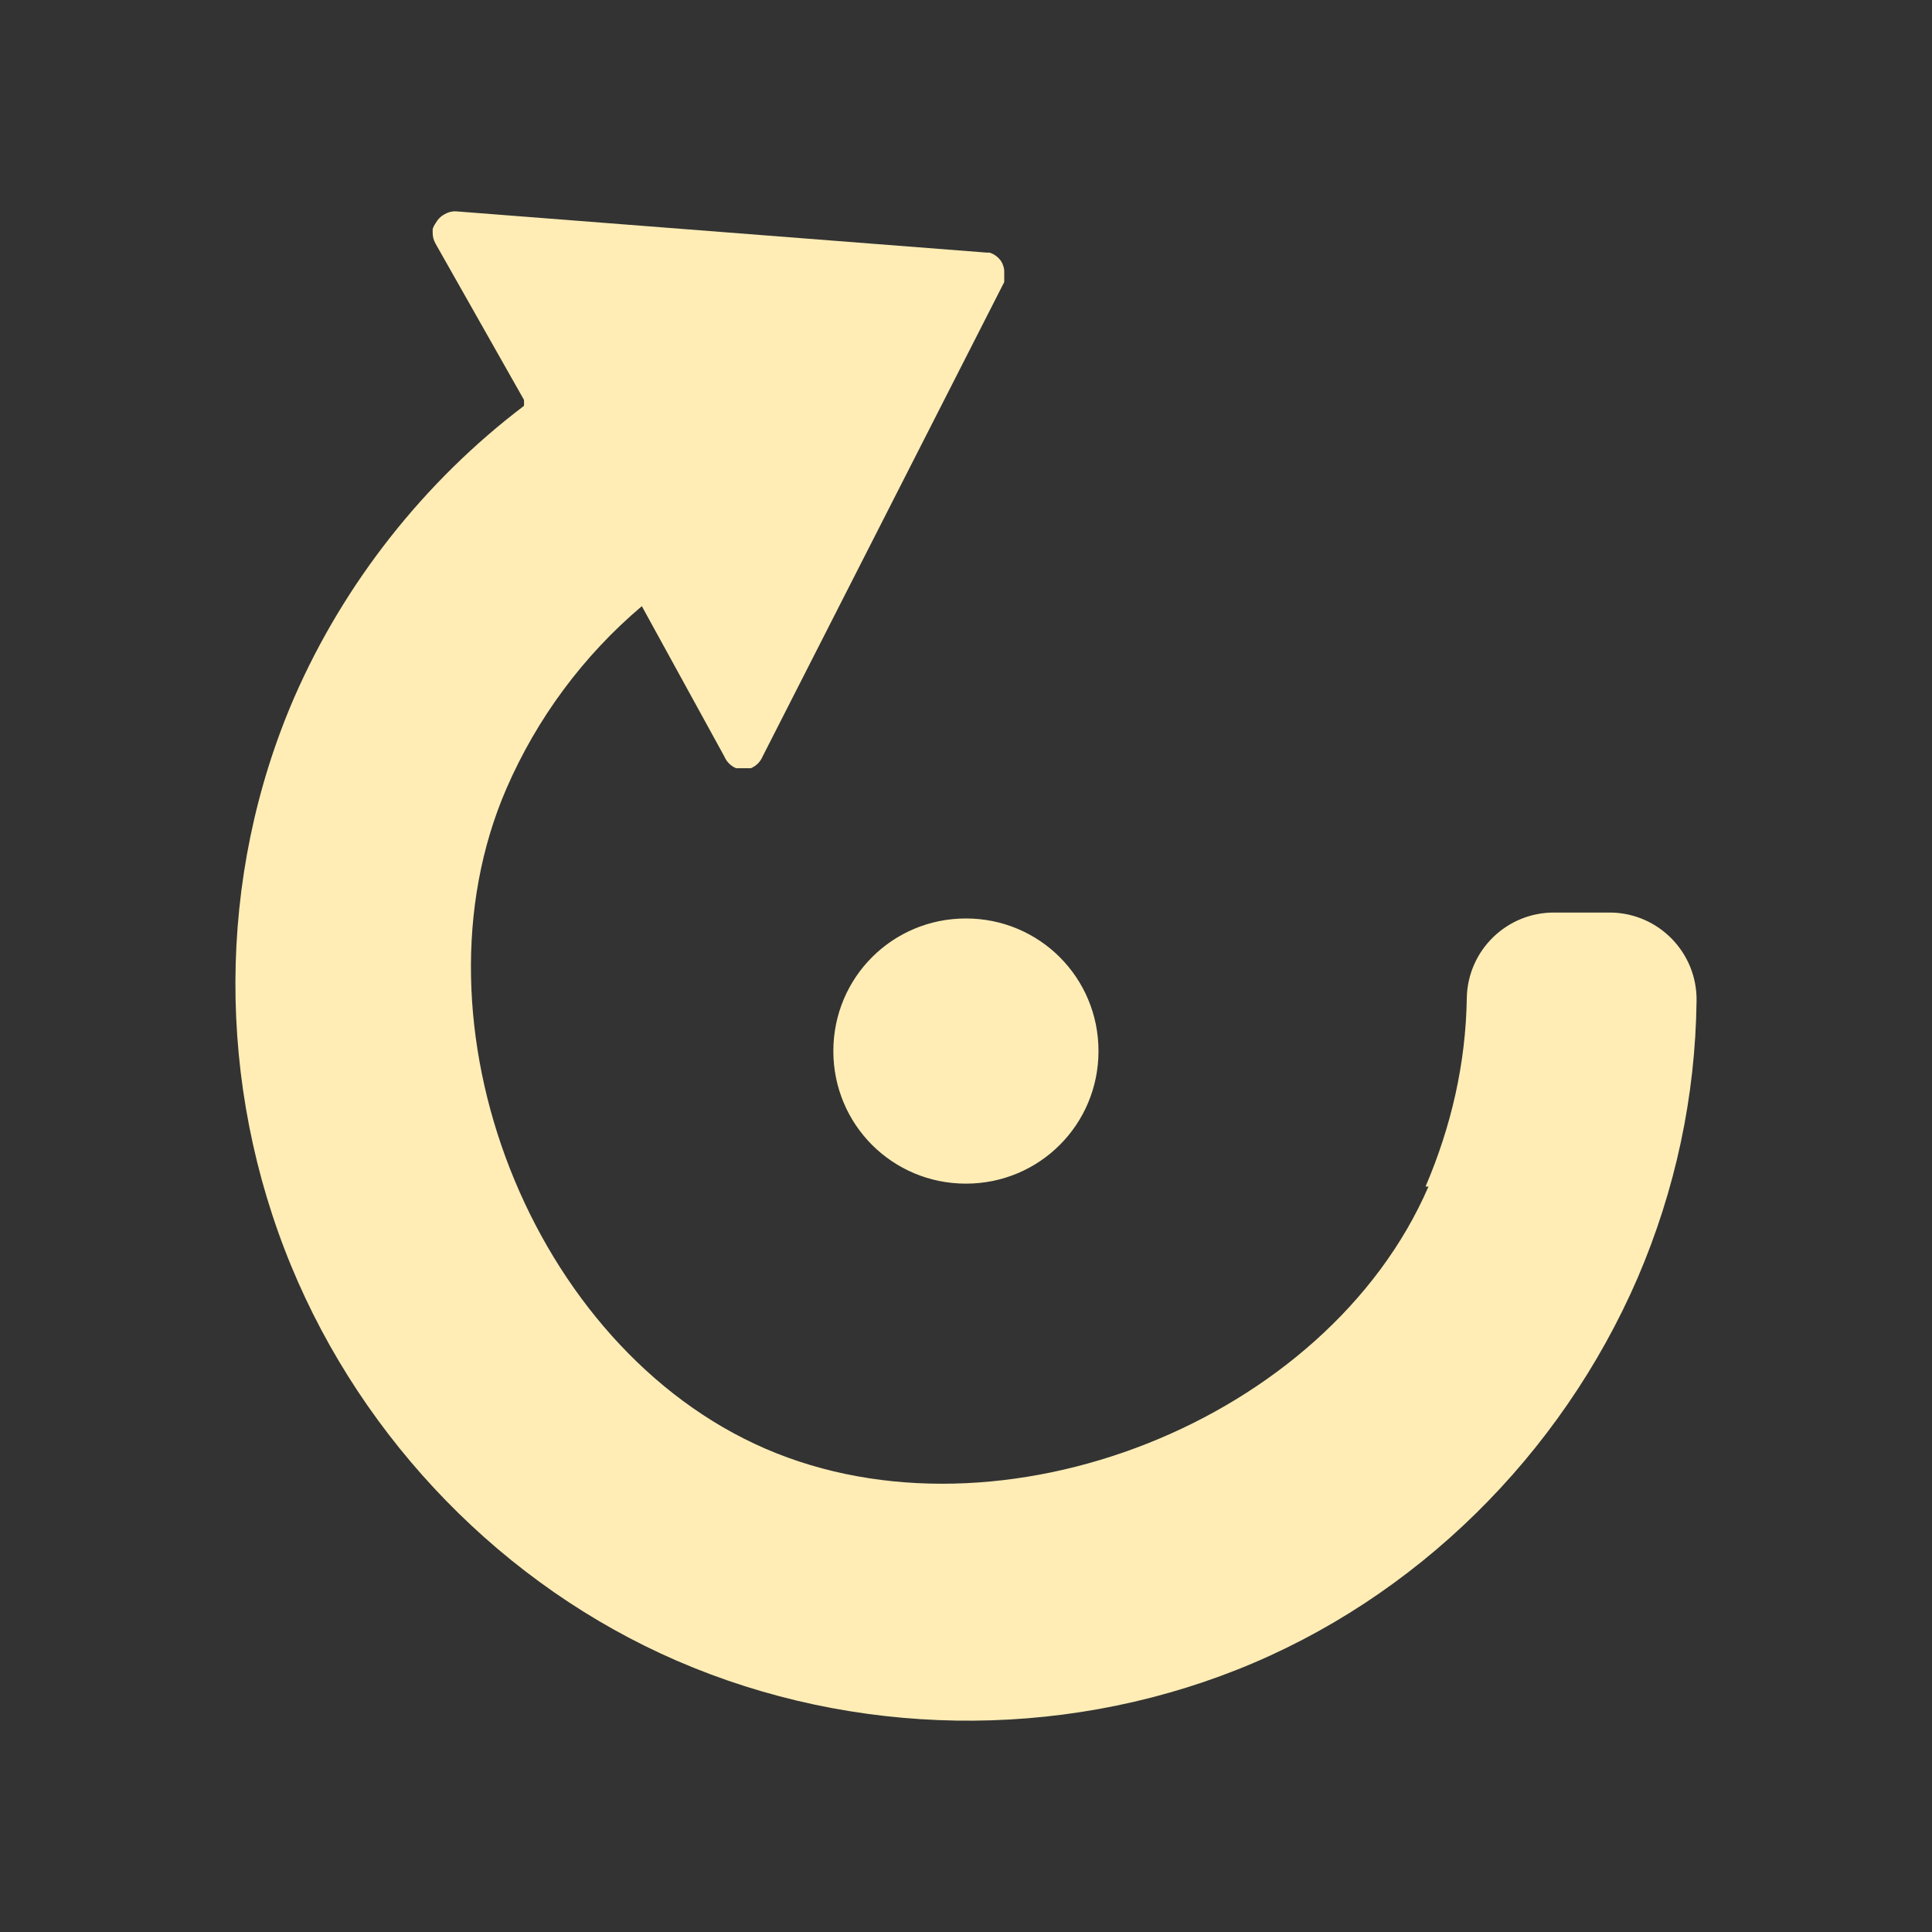 <svg viewBox="0 0 512 512" xmlns="http://www.w3.org/2000/svg">
 <rect x="0" y="0" width="512" height="512" fill="#333333" stroke="none"/>
 <path d="m120.907 56.013l140.536 10.926c.263-.017.52-.017.783 0 1.281.397 2.382 1.224 3.12 2.343.425.716.693 1.516.783 2.343.017.263.017.52 0 .783.017.258.017.52 0 .783.017.258.017.52 0 .777.017.263.017.52 0 .783l-64.023 125.707c-.587 1.414-1.711 2.538-3.126 3.126-.258.017-.52.017-.777 0-.263.017-.525.017-.783 0-.263.017-.52.017-.783 0-.258.017-.52.017-.777 0-.263.017-.52.017-.783 0-1.414-.587-2.538-1.711-3.126-3.126l-21.858-39.816c-15.511 13.117-27.812 29.713-35.914 48.405-26.895 62.166 6.547 147.994 68.708 174.89 62.166 26.901 148.781-7.325 175.677-69.491h-.783c6.811-15.889 10.685-32.688 10.932-49.971.246-12.704 10.713-22.824 23.422-22.639h14.834c12.71.246 22.824 10.713 22.639 23.422-.325 25.379-5.608 50.067-15.611 73.389-20.275 46.856-58.717 85.04-106.182 103.849-47.466 18.794-101.49 17.931-148.352-2.343-45.977-19.894-83.165-58.319-102.275-104.622-19.849-48.07-19.872-102.956.783-150.685 13.246-30.36 34.497-57.285 60.897-77.296-.1-.223.129-.593 0-.783-.017-.263-.017-.52 0-.783l-23.422-41.376c-.548-.95-.822-2.03-.783-3.126-.017-.263-.017-.52 0-.783.185-.554.448-1.079.783-1.56.537-.989 1.347-1.806 2.343-2.343.716-.425 1.516-.693 2.343-.777.258-.023.52-.023.783 0m135.068 187.386c19.48 0 35.131 15.651 35.131 35.137 0 19.486-15.651 35.137-35.131 35.137-19.486 0-35.137-15.651-35.137-35.137 0-19.486 15.651-35.137 35.137-35.137" fill="#ffedb5"/>
</svg>
